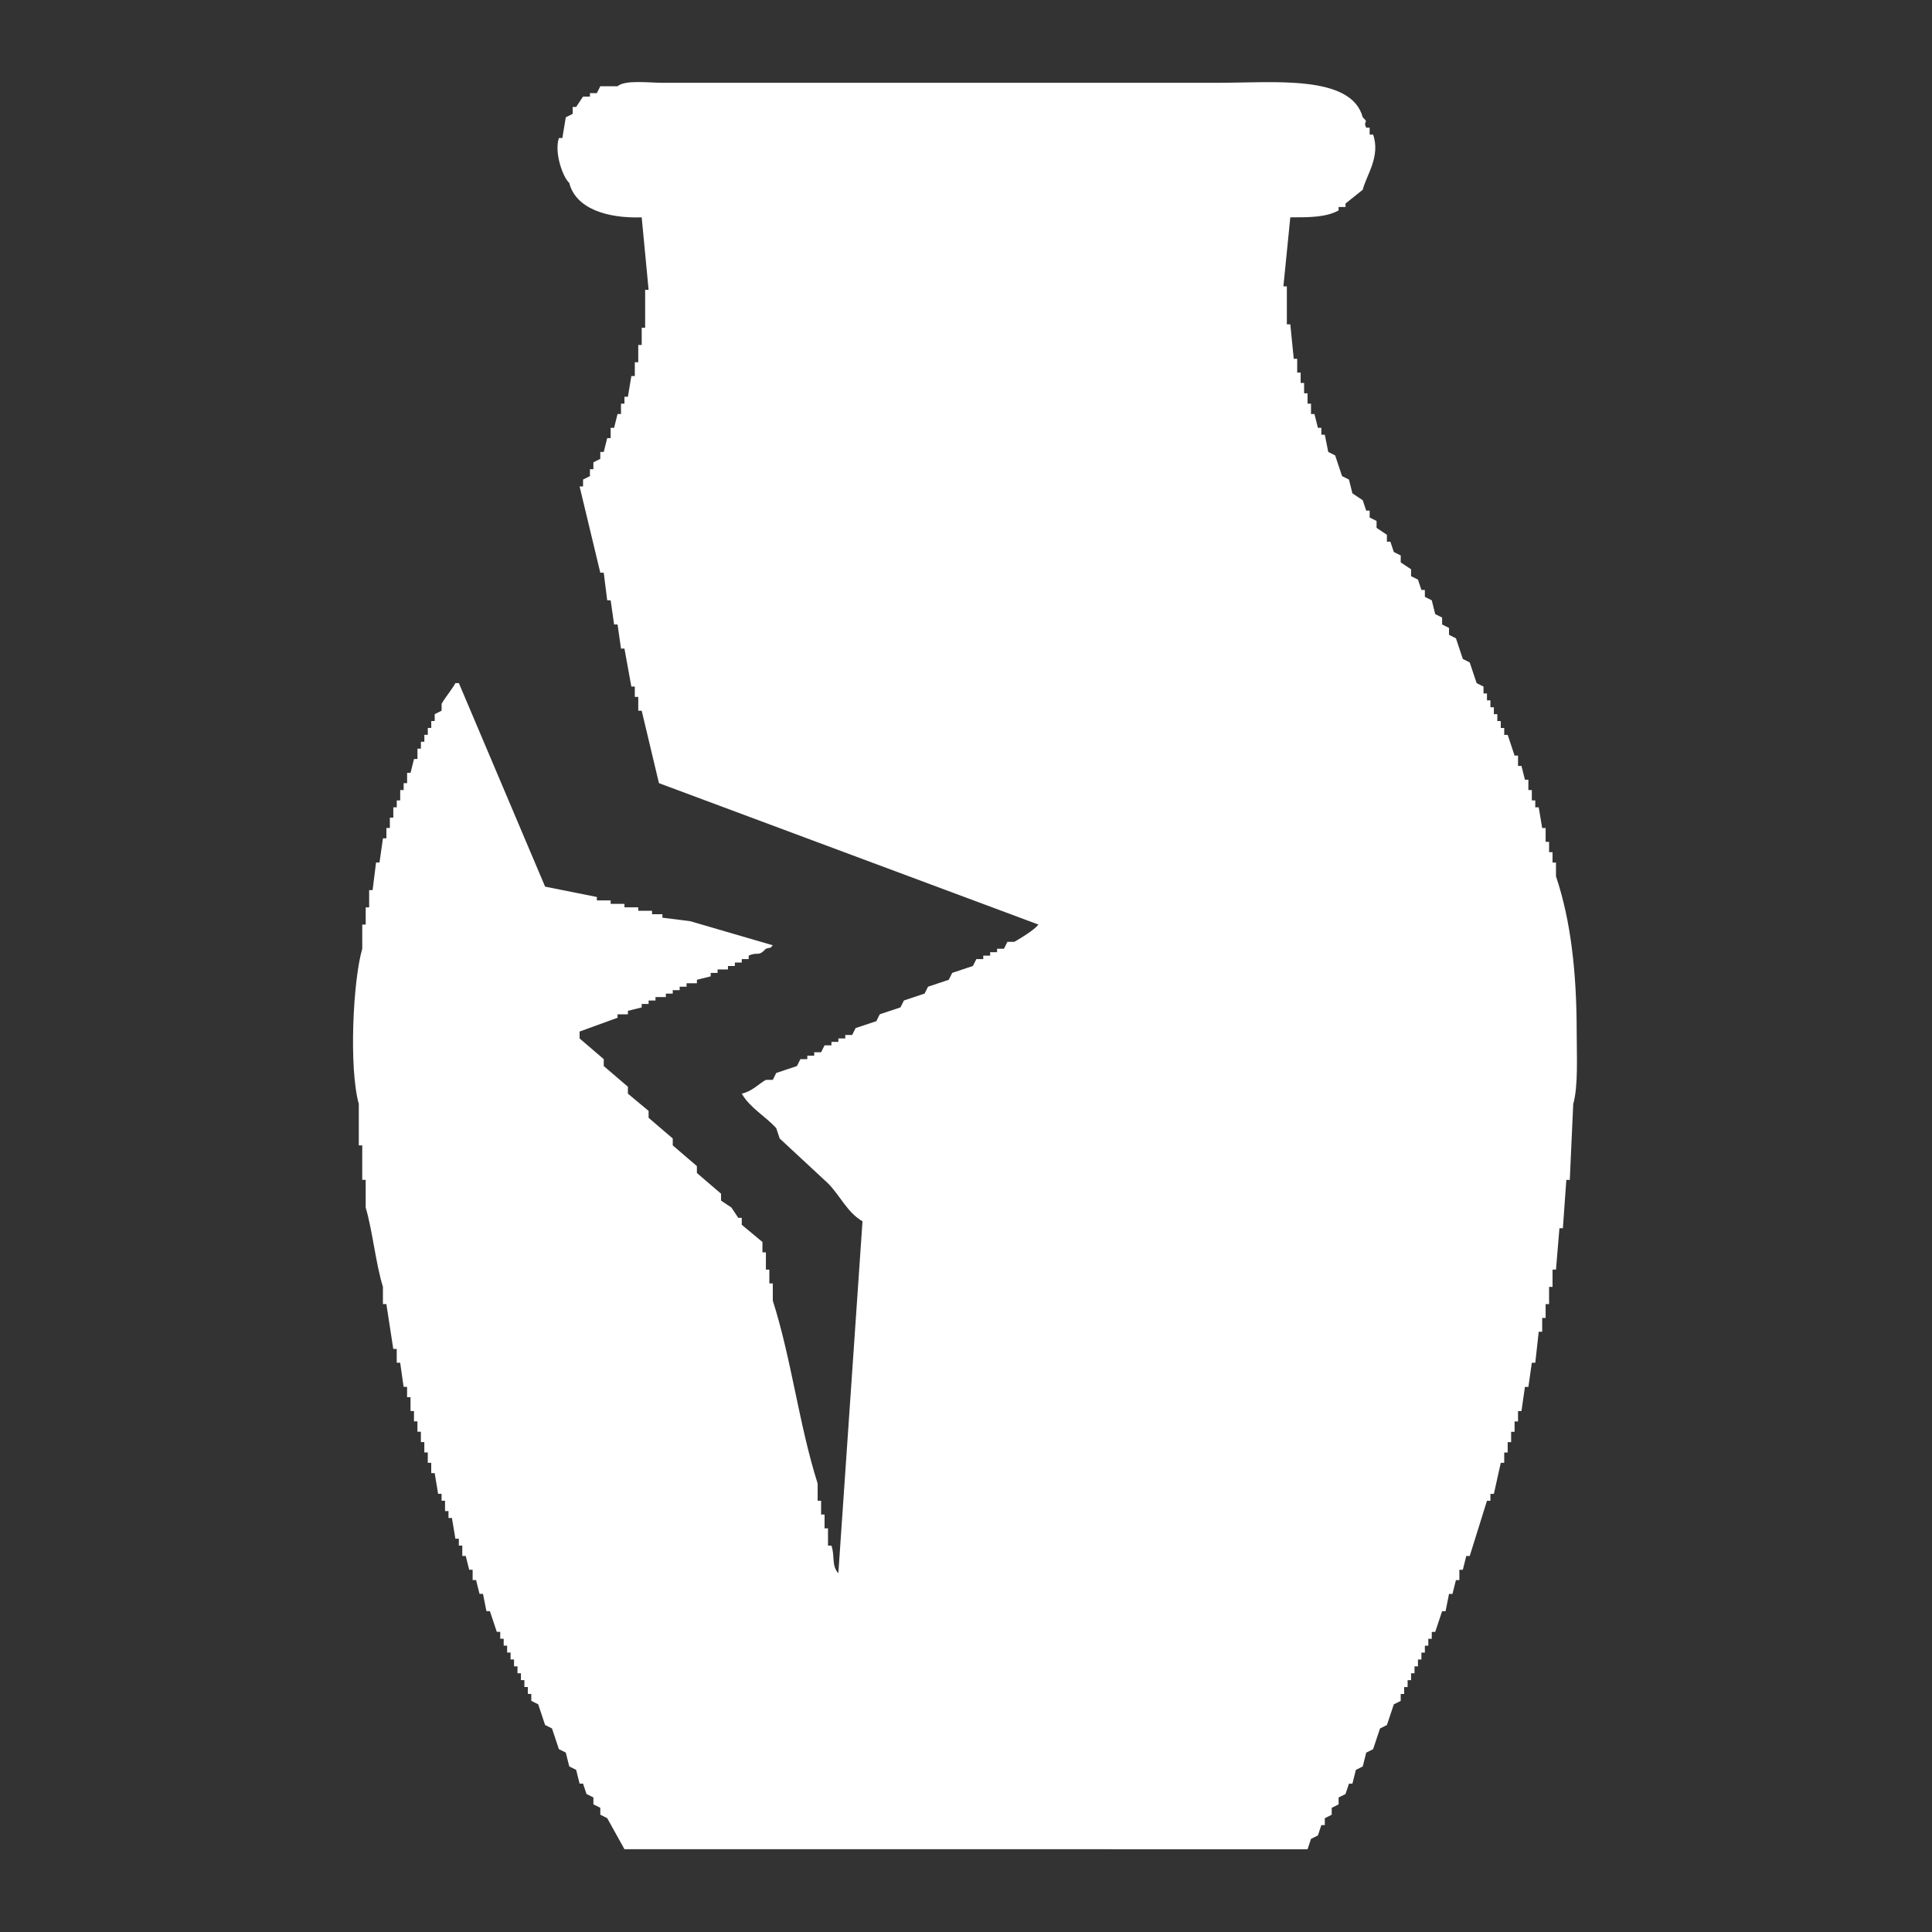 <svg xmlns="http://www.w3.org/2000/svg" width="128.016" height="128.016" viewBox="0 0 560 560">
  <rect x="0" y="0" width="560" height="560" fill="#333333" stroke="none"/>
  <defs>
    <style>
      .cls-1 {
        fill: #fff;
        fill-rule: evenodd;
      }
</style>
  </defs>
  <path id="Color_Fill_1" data-name="Color Fill 1" class="cls-1" d="M374,63q-1,10-2,20h1V94h1q0.5,5,1,10h1v4h1v3h1v3h1v3h1v3h1l1,4h1v2h1q0.5,2.5,1,5l2,1,2,6,2,1,1,4,3,2,1,3h1v2l2,1v2l3,2v2h1l1,3,2,1v2l3,2v2l2,1,1,3h1v2l2,1,1,4,2,1v2l2,1v2l2,1,2,6,2,1,2,6,2,1v2h1v2h1v2h1v2h1v2h1v2h1v2h1l2,6h1v3h1l1,4h1v3h1v3h1v2h1q0.5,3,1,6h1v4h1v3h1v3h1v4c4.312,12.814,5.993,27.961,6,45,0,6.84.492,15.769-1,21q-0.5,11-1,22h-1q-0.5,7-1,14h-1q-0.5,6-1,12h-1v5h-1v5h-1v4h-1v4h-1q-0.5,4.5-1,9h-1q-0.5,3.5-1,7h-1q-0.5,3.5-1,7h-1v3h-1v3h-1v3h-1v3h-1v3h-1q-1,4.5-2,9h-1v2h-1q-2.5,8-5,16h-1l-1,4h-1v3h-1l-1,4h-1l-1,5h-1l-2,6h-1v2h-1v2h-1v2h-1v2h-1v2h-1v2h-1v2h-1v2h-1v2h-1v2l-2,1-2,6-2,1-2,6-2,1-1,4-2,1-1,4h-1l-1,3-2,1v2l-2,1v2l-2,1v2h-1l-1,3-2,1-1,3H181l-5-9-2-1v-2l-2-1v-2l-2-1-1-3h-1l-1-4-2-1q-0.5-2-1-4l-2-1-2-6-2-1-2-6-2-1v-2h-1v-2h-1v-2h-1v-2h-1v-2h-1v-2h-1v-2h-1v-2h-1v-2h-1v-2h-1l-2-6h-1q-0.5-2.5-1-5h-1q-0.5-2-1-4h-1v-3h-1q-0.5-2-1-4h-1v-3h-1v-2h-1q-0.5-3-1-6h-1v-2h-1v-3h-1v-2h-1q-0.5-3-1-6h-1v-3h-1v-3h-1v-3h-1v-3h-1v-3h-1v-3h-1v-4h-1v-3h-1q-0.5-3.5-1-7h-1v-4h-1q-1-6.5-2-13h-1v-5c-2.083-6.706-2.981-16.139-5-23v-8h-1V332h-1V320c-2.889-10.4-1.7-35.763,1-45v-7h1v-5h1v-5h1q0.5-4,1-8h1q0.5-3.5,1-7h1v-3h1v-3h1v-3h1v-2h1v-3h1v-2h1v-3h1q0.5-2,1-4h1v-3h1v-2h1v-2h1v-2h1v-2h1v-2l2-1v-2c1.089-1.924,2.9-4,4-6h1l25,59,15,3v1h4v1h4v1h4v1h4v1h3v1l8,1,24,7c-1.139,1.139,0,.4-2,1-2.309,2.477-2.223.731-5,2v1h-2v1h-2v1h-2v1h-3v1h-2v1l-4,1v1h-3v1h-2v1h-2v1h-2v1h-3v1h-2v1h-2v1l-4,1v1h-3v1l-11,4v2l7,6v2l7,6v2l6,5v2l7,6v2l7,6v2l7,6v2l3,2,2,3h1v2l6,5v3h1v5h1v4h1v5c5.325,16.586,7.683,36.351,13,53v5h1v4h1v4h1v5h1c1.055,3.195-.04,5.836,2,8q3.5-51,7-102c-4.45-2.583-6.493-7.482-10-11l-14-13-1-3c-3.133-3.463-7.571-5.824-10-10,3.071-.7,4.674-2.679,7-4h2l1-2,6-2,1-2h2v-1h2v-1h2l1-2h2v-1h2v-1h2v-1h2l1-2,6-2,1-2,6-2,1-2,6-2,1-2,6-2,1-2,6-2,1-2h2v-1h2v-1h2v-1h2l1-2h2c1.908-1.081,5.644-3.33,7-5L191,227q-2.5-10.5-5-21h-1v-4h-1v-3h-1q-1-5.5-2-11h-1q-0.5-3.5-1-7h-1q-0.5-3.5-1-7h-1q-0.5-4-1-8h-1l-6-25h1v-2l2-1v-2h1v-2l2-1v-2h1q0.5-2,1-4h1v-3h1q0.5-2,1-4h1v-3h1v-2h1q0.5-3,1-6h1v-4h1v-5h1V95h1V84h1q-1-10.5-2-21c-10.114.334-19.155-2.574-21-10-1.737-1.44-4.437-8.633-3-13h1q0.5-3,1-6l2-1V31h1l2-3h2V27h2l1-2h5c2.175-1.914,9.119-1,13-1H353c16.121,0,38.664-2.446,42,10,2.009,1.9-.059.731,1,3h1v2h1c2.232,6.4-2.054,11.976-3,16l-5,4v1h-2v1C384.271,63,379.717,63,374,63Z" />
</svg>
